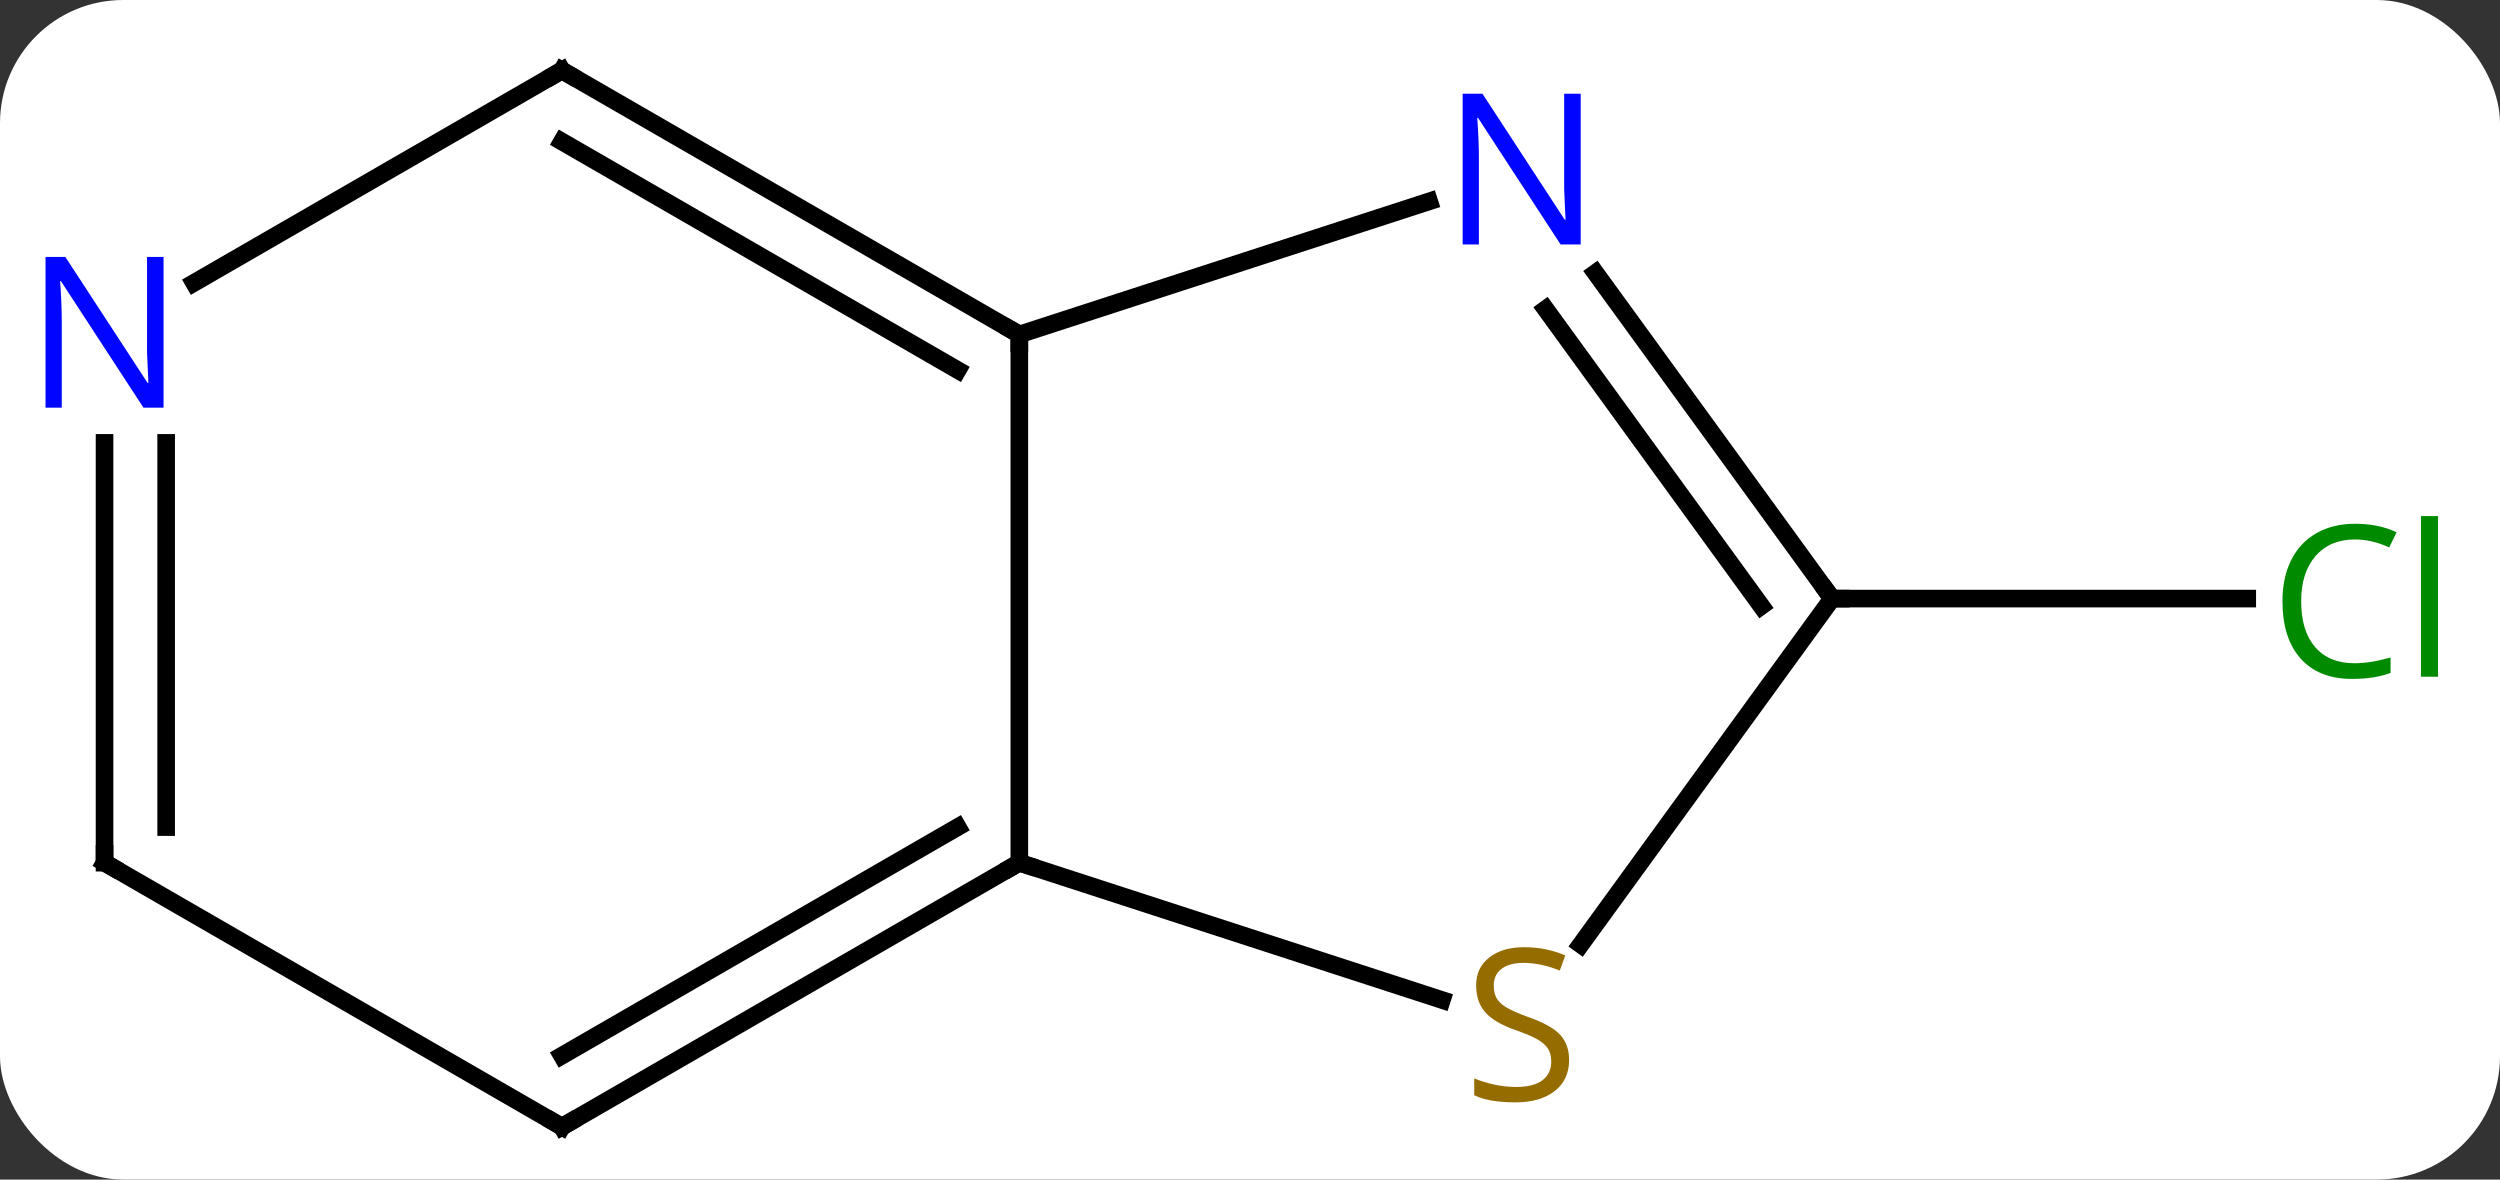 <svg width="142" viewBox="0 0 142 67" style="fill-opacity:1; color-rendering:auto; color-interpolation:auto; text-rendering:auto; stroke:black; stroke-linecap:square; stroke-miterlimit:10; shape-rendering:auto; stroke-opacity:1; fill:black; stroke-dasharray:none; font-weight:normal; stroke-width:1; font-family:'Open Sans'; font-style:normal; stroke-linejoin:miter; font-size:12; stroke-dashoffset:0; image-rendering:auto;" height="67" class="cas-substance-image" xmlns:xlink="http://www.w3.org/1999/xlink" xmlns="http://www.w3.org/2000/svg"><rect x="0" y="0" width="142" height="67" fill="#333333" stroke="none"/><svg class="cas-substance-single-component"><rect y="0" x="0" width="142" stroke="none" ry="7" rx="7" height="67" fill="white" class="cas-substance-group"/><svg y="0" x="0" width="142" viewBox="0 0 142 67" style="fill:black;" height="67" class="cas-substance-single-component-image"><svg><g><g transform="translate(70,34)" style="text-rendering:geometricPrecision; color-rendering:optimizeQuality; color-interpolation:linearRGB; stroke-linecap:butt; image-rendering:optimizeQuality;"><line y2="0" y1="0" x2="34.062" x1="57.644" style="fill:none;"/><line y2="15" y1="-15" x2="-12.102" x1="-12.102" style="fill:none;"/><line y2="-22.563" y1="-15" x2="11.177" x1="-12.102" style="fill:none;"/><line y2="-30" y1="-15" x2="-38.082" x1="-12.102" style="fill:none;"/><line y2="-25.959" y1="-12.979" x2="-38.082" x1="-15.602" style="fill:none;"/><line y2="22.798" y1="15" x2="11.9" x1="-12.102" style="fill:none;"/><line y2="30" y1="15" x2="-38.082" x1="-12.102" style="fill:none;"/><line y2="25.959" y1="12.979" x2="-38.082" x1="-15.602" style="fill:none;"/><line y2="0" y1="-18.496" x2="34.062" x1="20.626" style="fill:none;"/><line y2="0.422" y1="-16.439" x2="30.043" x1="17.794" style="fill:none;"/><line y2="-17.935" y1="-30" x2="-58.978" x1="-38.082" style="fill:none;"/><line y2="0" y1="19.649" x2="34.062" x1="19.788" style="fill:none;"/><line y2="15" y1="30" x2="-64.062" x1="-38.082" style="fill:none;"/><line y2="15" y1="-8.844" x2="-64.062" x1="-64.062" style="fill:none;"/><line y2="12.979" y1="-8.844" x2="-60.562" x1="-60.562" style="fill:none;"/></g><g transform="translate(70,34)" style="fill:rgb(0,138,0); text-rendering:geometricPrecision; color-rendering:optimizeQuality; image-rendering:optimizeQuality; font-family:'Open Sans'; stroke:rgb(0,138,0); color-interpolation:linearRGB;"><path style="stroke:none;" d="M63.753 -3.359 Q62.347 -3.359 61.527 -2.422 Q60.706 -1.484 60.706 0.156 Q60.706 1.828 61.496 2.75 Q62.285 3.672 63.738 3.672 Q64.644 3.672 65.785 3.344 L65.785 4.219 Q64.894 4.562 63.597 4.562 Q61.706 4.562 60.675 3.406 Q59.644 2.25 59.644 0.141 Q59.644 -1.188 60.136 -2.18 Q60.628 -3.172 61.566 -3.711 Q62.503 -4.25 63.769 -4.25 Q65.113 -4.25 66.128 -3.766 L65.707 -2.906 Q64.722 -3.359 63.753 -3.359 ZM68.48 4.438 L67.511 4.438 L67.511 -4.688 L68.48 -4.688 L68.48 4.438 Z"/></g><g transform="translate(70,34)" style="stroke-linecap:butt; text-rendering:geometricPrecision; color-rendering:optimizeQuality; image-rendering:optimizeQuality; font-family:'Open Sans'; color-interpolation:linearRGB; stroke-miterlimit:5;"><path style="fill:none;" d="M-12.535 -15.25 L-12.102 -15 L-12.102 -14.5"/><path style="fill:none;" d="M-12.535 15.25 L-12.102 15 L-11.627 15.155"/><path style="fill:rgb(0,5,255); stroke:none;" d="M19.783 -20.114 L18.642 -20.114 L13.954 -27.301 L13.908 -27.301 Q14.001 -26.036 14.001 -24.989 L14.001 -20.114 L13.079 -20.114 L13.079 -28.676 L14.204 -28.676 L18.876 -21.52 L18.923 -21.52 Q18.923 -21.676 18.876 -22.536 Q18.829 -23.395 18.845 -23.77 L18.845 -28.676 L19.783 -28.676 L19.783 -20.114 Z"/><path style="fill:none;" d="M-37.649 -29.75 L-38.082 -30 L-38.515 -29.75"/><path style="fill:rgb(148,108,0); stroke:none;" d="M19.126 26.207 Q19.126 27.332 18.306 27.973 Q17.486 28.614 16.079 28.614 Q14.548 28.614 13.736 28.207 L13.736 27.254 Q14.267 27.473 14.884 27.606 Q15.501 27.739 16.111 27.739 Q17.111 27.739 17.611 27.356 Q18.111 26.973 18.111 26.301 Q18.111 25.864 17.931 25.575 Q17.751 25.286 17.337 25.043 Q16.923 24.801 16.064 24.504 Q14.876 24.082 14.361 23.497 Q13.845 22.911 13.845 21.957 Q13.845 20.973 14.587 20.387 Q15.329 19.801 16.564 19.801 Q17.829 19.801 18.908 20.27 L18.595 21.129 Q17.533 20.692 16.533 20.692 Q15.736 20.692 15.29 21.028 Q14.845 21.364 14.845 21.973 Q14.845 22.411 15.009 22.7 Q15.173 22.989 15.564 23.223 Q15.954 23.457 16.767 23.754 Q18.111 24.223 18.619 24.778 Q19.126 25.332 19.126 26.207 Z"/><path style="fill:none;" d="M-37.649 29.75 L-38.082 30 L-38.515 29.75"/><path style="fill:none;" d="M33.768 -0.405 L34.062 0 L34.562 0"/><path style="fill:rgb(0,5,255); stroke:none;" d="M-60.71 -10.844 L-61.851 -10.844 L-66.539 -18.031 L-66.585 -18.031 Q-66.492 -16.766 -66.492 -15.719 L-66.492 -10.844 L-67.414 -10.844 L-67.414 -19.406 L-66.289 -19.406 L-61.617 -12.25 L-61.57 -12.25 Q-61.57 -12.406 -61.617 -13.266 Q-61.664 -14.125 -61.648 -14.5 L-61.648 -19.406 L-60.71 -19.406 L-60.71 -10.844 Z"/><path style="fill:none;" d="M-63.629 15.25 L-64.062 15 L-64.062 14.5"/></g></g></svg></svg></svg></svg>